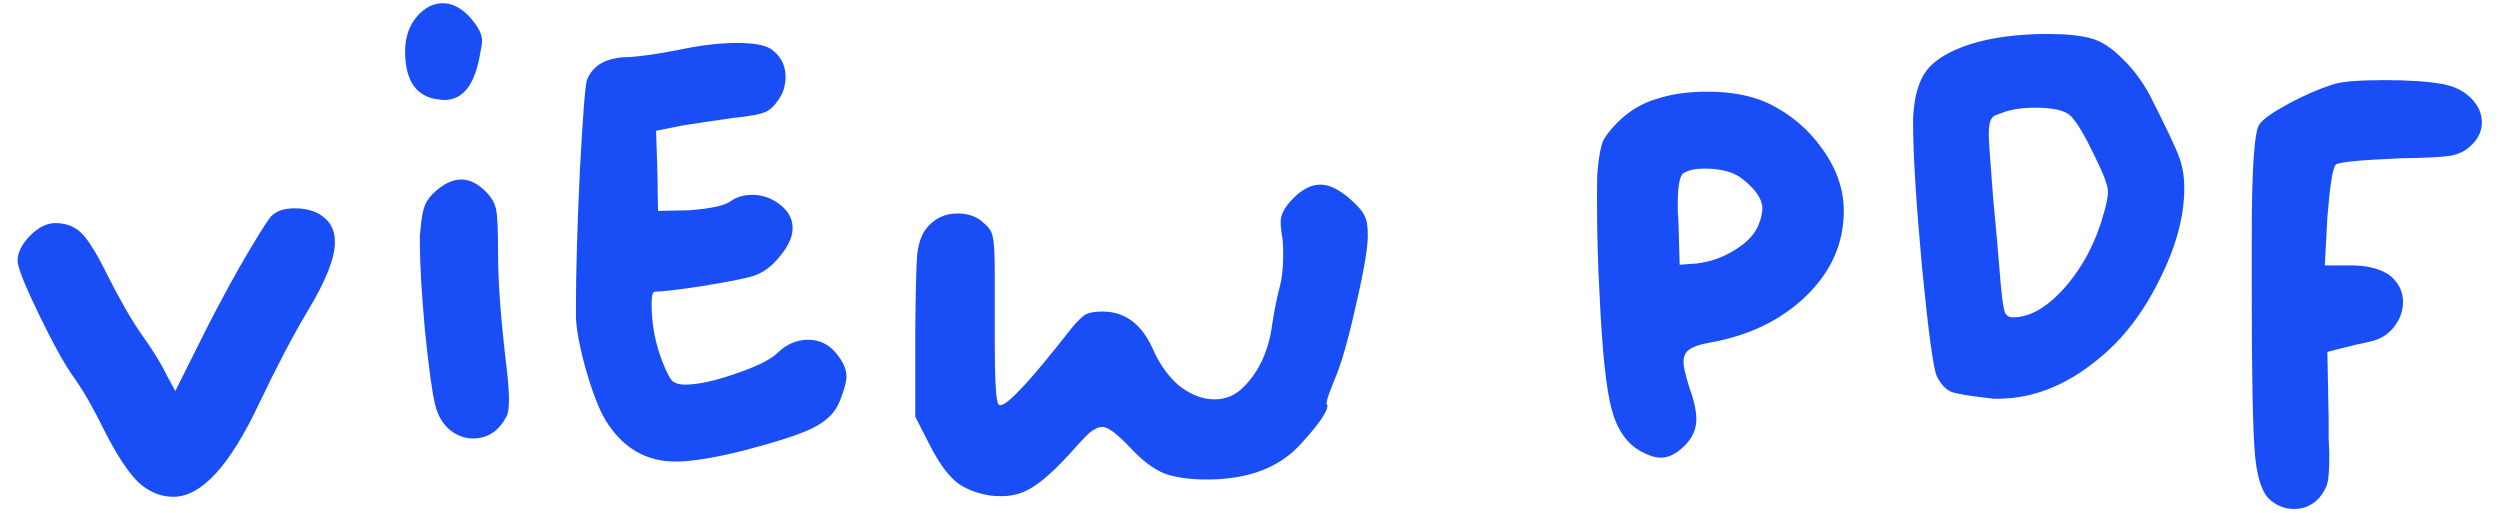 <svg width="78" height="16" viewBox="0 0 78 16" fill="none" xmlns="http://www.w3.org/2000/svg">
<path d="M8.449 6.76C8.609 6.587 8.856 6.5 9.189 6.5C9.603 6.5 9.923 6.607 10.149 6.82C10.349 6.993 10.449 7.24 10.449 7.56C10.449 8.053 10.163 8.773 9.589 9.72C9.149 10.453 8.643 11.42 8.069 12.62C7.163 14.54 6.276 15.5 5.409 15.5C5.009 15.5 4.643 15.347 4.309 15.04C3.989 14.72 3.643 14.193 3.269 13.46C2.923 12.753 2.603 12.193 2.309 11.78C2.043 11.42 1.683 10.773 1.229 9.84C0.776 8.907 0.549 8.34 0.549 8.14C0.549 7.887 0.676 7.627 0.929 7.36C1.196 7.093 1.463 6.96 1.729 6.96C2.063 6.96 2.336 7.067 2.549 7.28C2.763 7.493 3.029 7.927 3.349 8.58C3.776 9.42 4.143 10.053 4.449 10.48C4.783 10.947 5.036 11.36 5.209 11.72L5.469 12.2L6.149 10.84C6.549 10.027 6.989 9.193 7.469 8.34C7.963 7.487 8.289 6.96 8.449 6.76ZM13.02 0.5C13.259 0.233 13.526 0.1 13.819 0.1C14.126 0.1 14.419 0.26 14.7 0.58C14.926 0.847 15.04 1.073 15.04 1.26C15.04 1.353 15.02 1.493 14.979 1.68C14.819 2.64 14.446 3.12 13.86 3.12C13.806 3.12 13.7 3.107 13.54 3.08C12.94 2.947 12.639 2.453 12.639 1.6C12.639 1.16 12.766 0.793 13.02 0.5ZM13.62 5.94C13.886 5.713 14.146 5.6 14.399 5.6C14.653 5.6 14.906 5.727 15.159 5.98C15.333 6.153 15.44 6.34 15.479 6.54C15.52 6.727 15.54 7.187 15.54 7.92C15.54 8.733 15.613 9.787 15.759 11.08C15.839 11.707 15.88 12.167 15.88 12.46C15.88 12.727 15.853 12.907 15.8 13C15.559 13.453 15.213 13.68 14.759 13.68C14.493 13.68 14.246 13.587 14.02 13.4C13.806 13.213 13.659 12.96 13.579 12.64C13.486 12.267 13.38 11.493 13.259 10.32C13.153 9.147 13.1 8.227 13.1 7.56C13.1 7.507 13.1 7.433 13.1 7.34C13.113 7.247 13.12 7.187 13.12 7.16C13.146 6.813 13.193 6.56 13.259 6.4C13.326 6.24 13.446 6.087 13.62 5.94ZM21.15 1.56C21.843 1.413 22.457 1.34 22.99 1.34C23.523 1.34 23.884 1.407 24.07 1.54C24.363 1.753 24.51 2.04 24.51 2.4C24.51 2.613 24.463 2.807 24.37 2.98C24.224 3.233 24.07 3.4 23.91 3.48C23.75 3.56 23.404 3.627 22.87 3.68C22.123 3.787 21.59 3.867 21.27 3.92L20.47 4.08L20.51 5.34L20.53 6.58L21.51 6.56C22.19 6.507 22.617 6.413 22.79 6.28C22.977 6.147 23.203 6.08 23.47 6.08C23.79 6.08 24.077 6.18 24.33 6.38C24.597 6.58 24.73 6.827 24.73 7.12C24.73 7.387 24.597 7.68 24.33 8C24.077 8.32 23.79 8.527 23.47 8.62C23.257 8.687 22.75 8.787 21.95 8.92C21.163 9.04 20.657 9.1 20.43 9.1C20.363 9.1 20.33 9.227 20.33 9.48C20.33 10.133 20.45 10.753 20.69 11.34C20.797 11.607 20.89 11.787 20.97 11.88C21.064 11.96 21.197 12 21.37 12C21.77 12 22.297 11.887 22.95 11.66C23.617 11.433 24.057 11.213 24.27 11C24.55 10.733 24.863 10.6 25.21 10.6C25.557 10.6 25.843 10.733 26.07 11C26.297 11.267 26.41 11.513 26.41 11.74C26.41 11.913 26.337 12.18 26.19 12.54C26.057 12.873 25.777 13.147 25.35 13.36C24.937 13.56 24.217 13.793 23.19 14.06C22.284 14.287 21.577 14.4 21.07 14.4C20.203 14.4 19.51 14.02 18.99 13.26C18.764 12.94 18.544 12.42 18.33 11.7C18.117 10.98 17.997 10.393 17.97 9.94V9.5C17.97 8.473 18.01 7.093 18.09 5.36C18.183 3.627 18.257 2.673 18.31 2.5C18.497 2.02 18.944 1.78 19.65 1.78C20.037 1.753 20.537 1.68 21.15 1.56ZM40.356 6.18C40.636 5.9 40.916 5.76 41.196 5.76C41.476 5.76 41.789 5.913 42.136 6.22C42.376 6.433 42.523 6.607 42.576 6.74C42.643 6.86 42.676 7.06 42.676 7.34C42.676 7.74 42.549 8.48 42.296 9.56C42.056 10.64 41.829 11.42 41.616 11.9C41.563 12.033 41.516 12.153 41.476 12.26C41.436 12.367 41.409 12.453 41.396 12.52C41.383 12.587 41.383 12.62 41.396 12.62C41.409 12.62 41.416 12.633 41.416 12.66C41.416 12.847 41.143 13.24 40.596 13.84C39.929 14.587 38.949 14.96 37.656 14.96C37.096 14.96 36.643 14.893 36.296 14.76C35.963 14.613 35.623 14.353 35.276 13.98C34.863 13.54 34.569 13.32 34.396 13.32C34.276 13.32 34.143 13.38 33.996 13.5C33.863 13.62 33.649 13.847 33.356 14.18C32.903 14.673 32.523 15.013 32.216 15.2C31.923 15.387 31.603 15.48 31.256 15.48C31.096 15.48 30.976 15.473 30.896 15.46C30.456 15.393 30.096 15.247 29.816 15.02C29.549 14.793 29.283 14.42 29.016 13.9L28.556 13V10.3C28.569 9.047 28.589 8.26 28.616 7.94C28.656 7.607 28.743 7.347 28.876 7.16C29.129 6.827 29.463 6.66 29.876 6.66C30.223 6.66 30.503 6.767 30.716 6.98C30.863 7.1 30.949 7.24 30.976 7.4C31.016 7.56 31.036 7.927 31.036 8.5V9.88V10.64C31.036 11.88 31.076 12.54 31.156 12.62C31.169 12.633 31.189 12.64 31.216 12.64C31.443 12.64 32.176 11.847 33.416 10.26C33.603 10.033 33.749 9.887 33.856 9.82C33.976 9.753 34.156 9.72 34.396 9.72C35.089 9.72 35.609 10.1 35.956 10.86C36.169 11.353 36.449 11.747 36.796 12.04C37.156 12.32 37.523 12.46 37.896 12.46C38.243 12.46 38.543 12.333 38.796 12.08C39.289 11.587 39.589 10.927 39.696 10.1C39.763 9.66 39.843 9.267 39.936 8.92C40.003 8.653 40.036 8.327 40.036 7.94C40.036 7.713 40.029 7.553 40.016 7.46C39.976 7.233 39.956 7.053 39.956 6.92C39.956 6.693 40.089 6.447 40.356 6.18ZM54.386 5.6C54.119 5.373 53.712 5.26 53.166 5.26C52.899 5.26 52.686 5.307 52.526 5.4C52.406 5.48 52.346 5.8 52.346 6.36C52.346 6.413 52.346 6.5 52.346 6.62C52.359 6.74 52.366 6.833 52.366 6.9L52.406 8.26L52.946 8.22C53.372 8.167 53.766 8.027 54.126 7.8C54.499 7.573 54.746 7.313 54.866 7.02C54.946 6.82 54.986 6.647 54.986 6.5C54.986 6.22 54.786 5.92 54.386 5.6ZM51.706 3.08C52.159 2.933 52.679 2.86 53.266 2.86C54.012 2.86 54.646 2.98 55.166 3.22C55.859 3.553 56.426 4.033 56.866 4.66C57.306 5.273 57.526 5.913 57.526 6.58C57.526 7.593 57.132 8.48 56.346 9.24C55.559 10 54.539 10.487 53.286 10.7C53.006 10.753 52.806 10.827 52.686 10.92C52.579 11 52.526 11.127 52.526 11.3C52.526 11.433 52.579 11.673 52.686 12.02C52.846 12.46 52.926 12.813 52.926 13.08C52.926 13.387 52.806 13.66 52.566 13.9C52.312 14.153 52.066 14.28 51.826 14.28C51.652 14.28 51.452 14.22 51.226 14.1C50.772 13.86 50.459 13.42 50.286 12.78C50.112 12.14 49.986 10.94 49.906 9.18C49.852 8.233 49.826 7.24 49.826 6.2C49.826 5.72 49.832 5.42 49.846 5.3C49.886 4.887 49.939 4.593 50.006 4.42C50.086 4.247 50.239 4.047 50.466 3.82C50.826 3.46 51.239 3.213 51.706 3.08ZM64.609 3.62C64.436 3.447 64.069 3.36 63.509 3.36C63.083 3.36 62.736 3.413 62.469 3.52C62.349 3.56 62.263 3.593 62.209 3.62C62.169 3.647 62.129 3.707 62.089 3.8C62.063 3.893 62.049 4.033 62.049 4.22C62.049 4.367 62.096 5.033 62.189 6.22C62.269 7.033 62.349 7.94 62.429 8.94C62.469 9.353 62.509 9.62 62.549 9.74C62.589 9.847 62.676 9.9 62.809 9.9C63.343 9.9 63.889 9.58 64.449 8.94C65.009 8.287 65.409 7.513 65.649 6.62C65.729 6.34 65.769 6.127 65.769 5.98C65.769 5.793 65.629 5.42 65.349 4.86C65.043 4.22 64.796 3.807 64.609 3.62ZM61.469 1.38C62.149 1.167 62.956 1.06 63.889 1.06C64.476 1.06 64.929 1.107 65.249 1.2C65.556 1.28 65.876 1.487 66.209 1.82C66.543 2.14 66.829 2.52 67.069 2.96C67.576 3.96 67.883 4.607 67.989 4.9C68.096 5.18 68.149 5.507 68.149 5.88C68.149 6.76 67.889 7.713 67.369 8.74C66.863 9.767 66.229 10.587 65.469 11.2C64.469 12.027 63.423 12.44 62.329 12.44C62.289 12.44 62.236 12.44 62.169 12.44C62.116 12.427 62.076 12.42 62.049 12.42C61.436 12.353 61.043 12.287 60.869 12.22C60.696 12.14 60.549 11.98 60.429 11.74C60.323 11.513 60.169 10.387 59.969 8.36C59.783 6.32 59.689 4.827 59.689 3.88V3.7C59.716 3.033 59.856 2.533 60.109 2.2C60.363 1.867 60.816 1.593 61.469 1.38ZM72.834 2.62C73.101 2.54 73.621 2.5 74.394 2.5C75.154 2.5 75.754 2.54 76.194 2.62C76.567 2.687 76.867 2.833 77.094 3.06C77.321 3.287 77.434 3.54 77.434 3.82C77.434 4.1 77.314 4.347 77.074 4.56C76.927 4.707 76.721 4.807 76.454 4.86C76.201 4.9 75.674 4.927 74.874 4.94C73.607 4.993 72.941 5.06 72.874 5.14C72.781 5.233 72.694 5.78 72.614 6.78L72.534 8.28H73.334C73.867 8.28 74.281 8.387 74.574 8.6C74.841 8.827 74.974 9.1 74.974 9.42C74.974 9.7 74.881 9.96 74.694 10.2C74.507 10.44 74.254 10.593 73.934 10.66C73.867 10.673 73.781 10.693 73.674 10.72C73.581 10.733 73.467 10.76 73.334 10.8C73.214 10.827 73.127 10.847 73.074 10.86L72.614 10.98L72.654 13.06C72.654 13.233 72.654 13.447 72.654 13.7C72.667 13.94 72.674 14.1 72.674 14.18C72.674 14.633 72.654 14.933 72.614 15.08C72.574 15.227 72.487 15.38 72.354 15.54C72.141 15.767 71.881 15.88 71.574 15.88C71.307 15.88 71.067 15.793 70.854 15.62C70.587 15.407 70.421 14.927 70.354 14.18C70.287 13.42 70.254 11.707 70.254 9.04V7.44C70.254 5.28 70.334 4.093 70.494 3.88C70.601 3.72 70.901 3.507 71.394 3.24C71.887 2.973 72.367 2.767 72.834 2.62Z" fill="#194DF5"/>
</svg>
